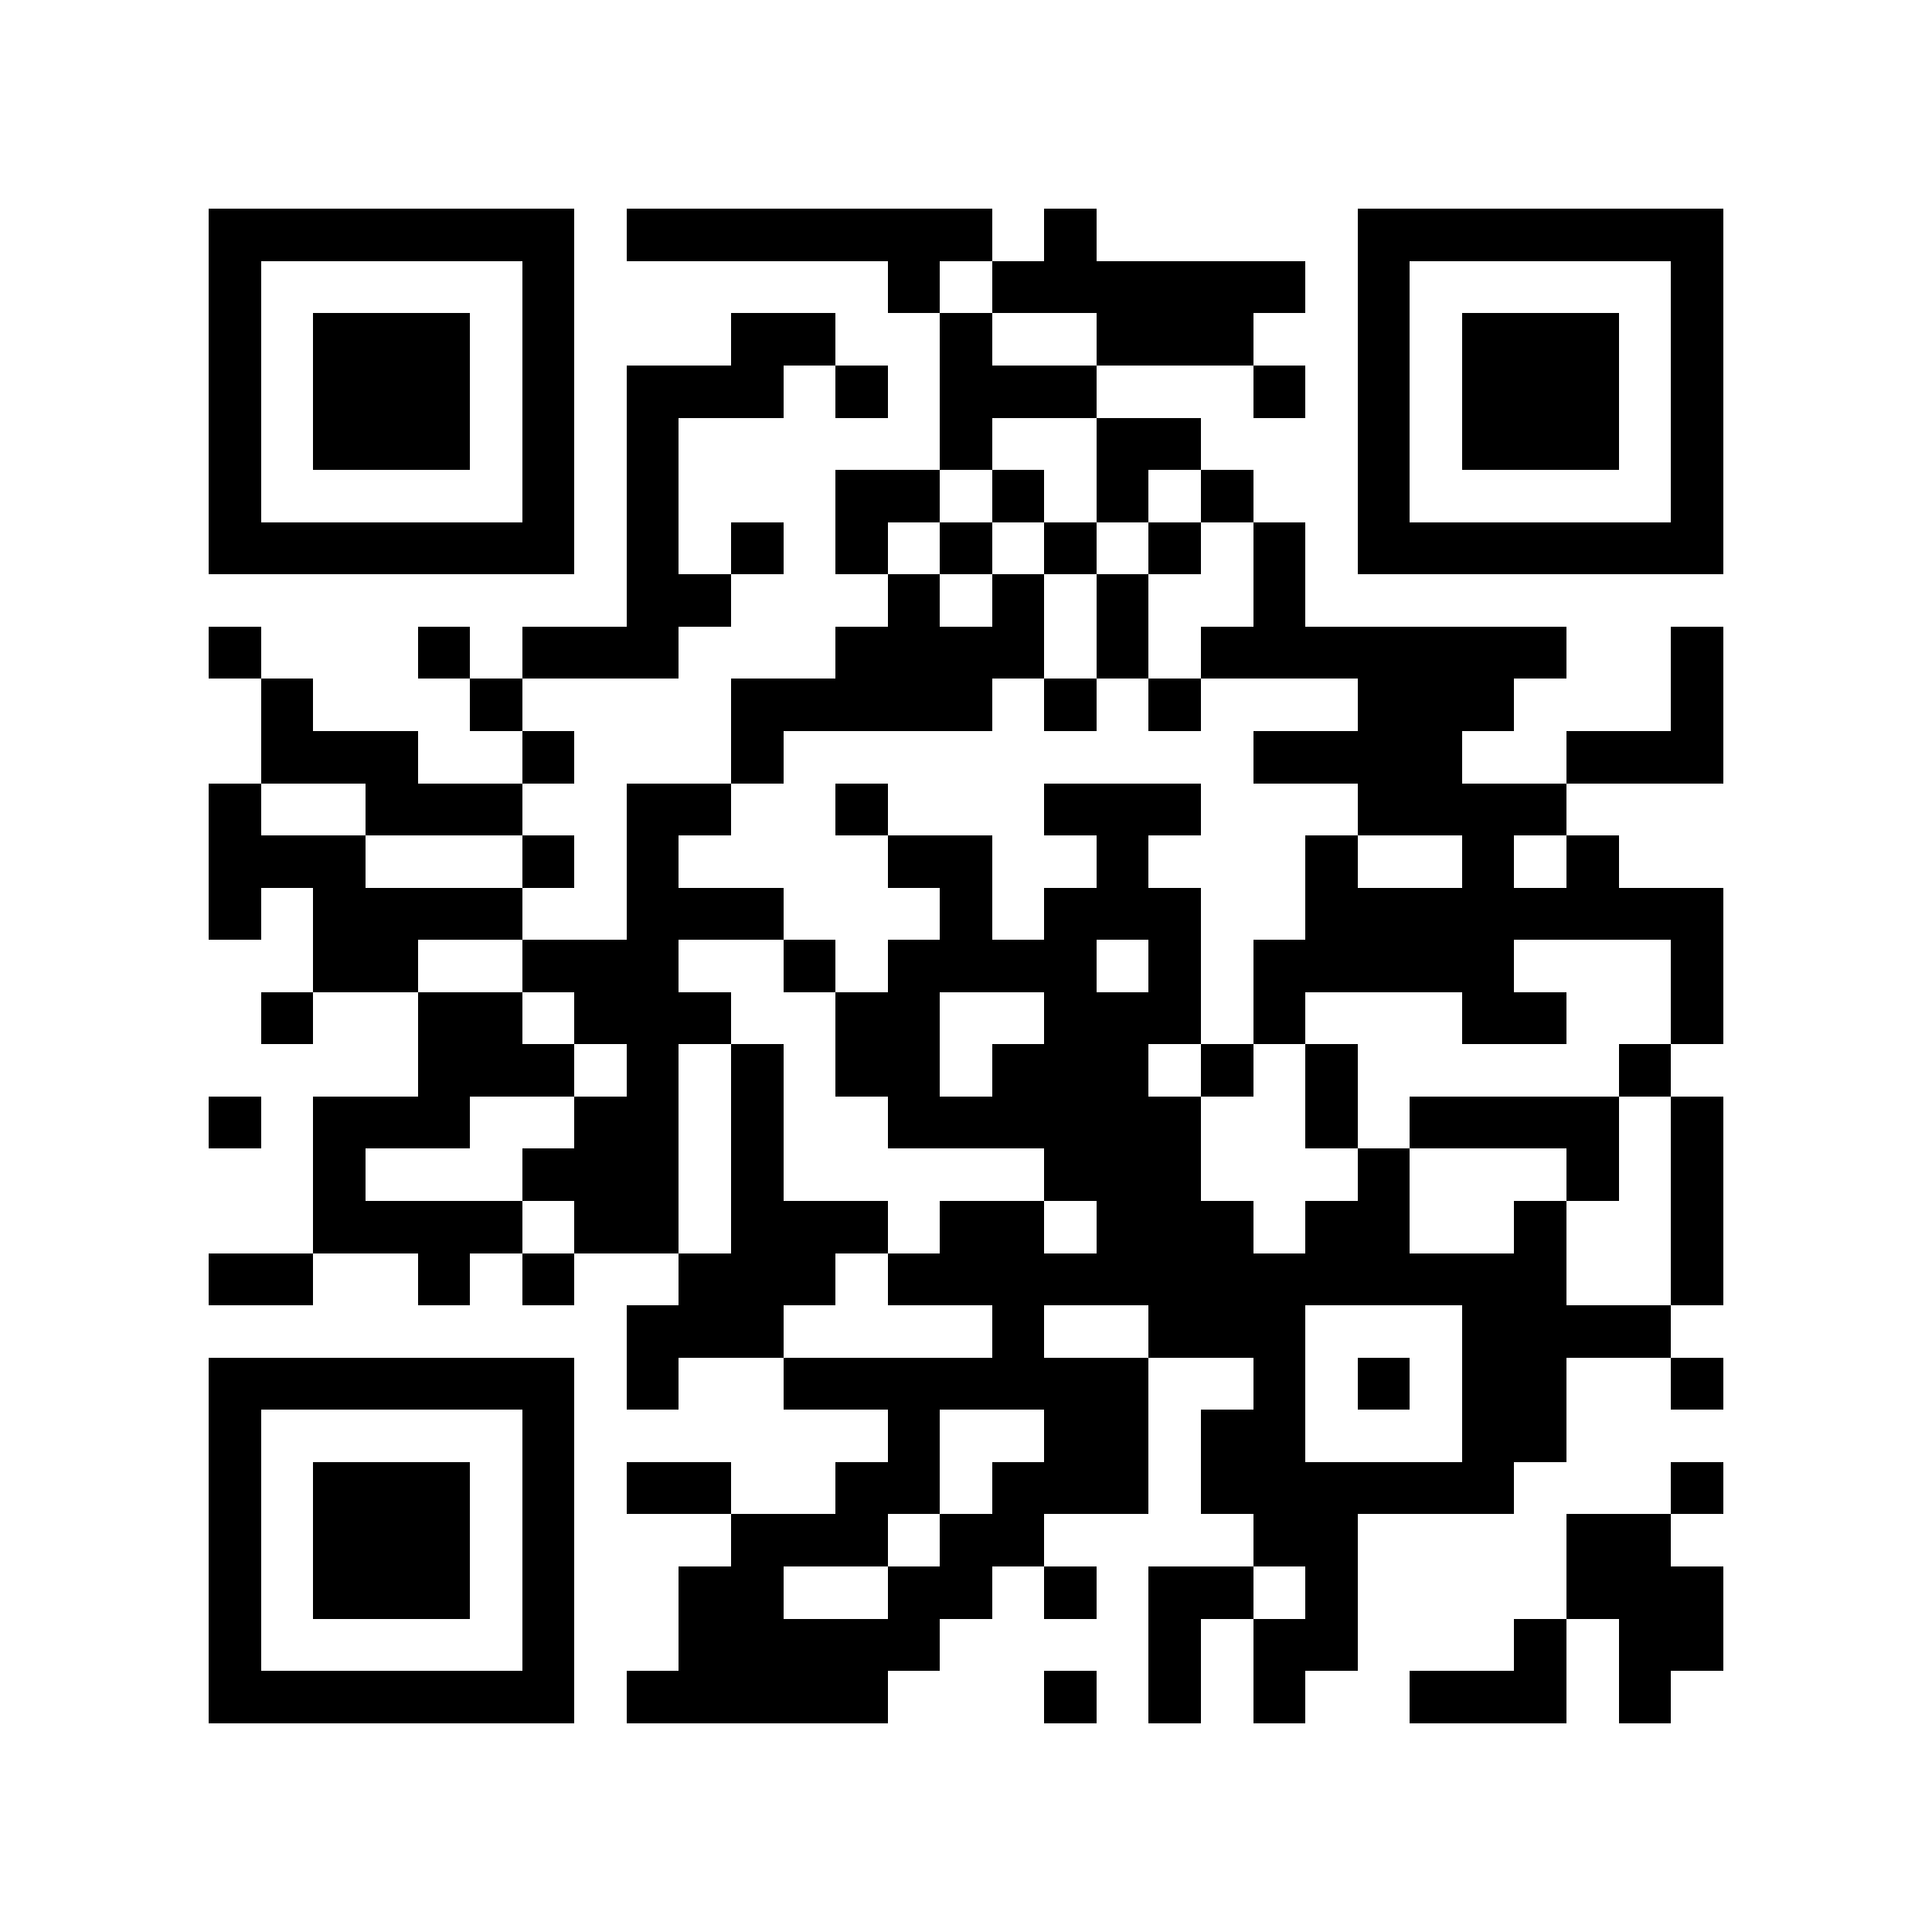 <?xml version="1.0" encoding="utf-8"?><!DOCTYPE svg PUBLIC "-//W3C//DTD SVG 1.1//EN" "http://www.w3.org/Graphics/SVG/1.1/DTD/svg11.dtd"><svg xmlns="http://www.w3.org/2000/svg" viewBox="0 0 37 37" shape-rendering="crispEdges"><path fill="#ffffff" d="M0 0h37v37H0z"/><path stroke="#000000" d="M4 4.5h7m1 0h7m1 0h1m5 0h7M4 5.5h1m5 0h1m6 0h1m1 0h6m1 0h1m5 0h1M4 6.5h1m1 0h3m1 0h1m3 0h2m2 0h1m2 0h3m2 0h1m1 0h3m1 0h1M4 7.5h1m1 0h3m1 0h1m1 0h3m1 0h1m1 0h3m3 0h1m1 0h1m1 0h3m1 0h1M4 8.5h1m1 0h3m1 0h1m1 0h1m5 0h1m2 0h2m3 0h1m1 0h3m1 0h1M4 9.5h1m5 0h1m1 0h1m3 0h2m1 0h1m1 0h1m1 0h1m2 0h1m5 0h1M4 10.5h7m1 0h1m1 0h1m1 0h1m1 0h1m1 0h1m1 0h1m1 0h1m1 0h7M12 11.5h2m3 0h1m1 0h1m1 0h1m2 0h1M4 12.5h1m3 0h1m1 0h3m3 0h4m1 0h1m1 0h7m2 0h1M5 13.5h1m3 0h1m4 0h5m1 0h1m1 0h1m3 0h3m3 0h1M5 14.5h3m2 0h1m3 0h1m9 0h4m2 0h3M4 15.5h1m2 0h3m2 0h2m2 0h1m3 0h3m3 0h4M4 16.5h3m3 0h1m1 0h1m4 0h2m2 0h1m3 0h1m2 0h1m1 0h1M4 17.5h1m1 0h4m2 0h3m3 0h1m1 0h3m2 0h8M6 18.5h2m2 0h3m2 0h1m1 0h4m1 0h1m1 0h5m3 0h1M5 19.5h1m2 0h2m1 0h3m2 0h2m2 0h3m1 0h1m3 0h2m2 0h1M8 20.5h3m1 0h1m1 0h1m1 0h2m1 0h3m1 0h1m1 0h1m5 0h1M4 21.5h1m1 0h3m2 0h2m1 0h1m2 0h6m2 0h1m1 0h4m1 0h1M6 22.5h1m3 0h3m1 0h1m5 0h3m3 0h1m3 0h1m1 0h1M6 23.5h4m1 0h2m1 0h3m1 0h2m1 0h3m1 0h2m2 0h1m2 0h1M4 24.5h2m2 0h1m1 0h1m2 0h3m1 0h13m2 0h1M12 25.5h3m4 0h1m2 0h3m3 0h4M4 26.5h7m1 0h1m2 0h7m2 0h1m1 0h1m1 0h2m2 0h1M4 27.5h1m5 0h1m6 0h1m2 0h2m1 0h2m3 0h2M4 28.5h1m1 0h3m1 0h1m1 0h2m2 0h2m1 0h3m1 0h6m3 0h1M4 29.5h1m1 0h3m1 0h1m3 0h3m1 0h2m4 0h2m4 0h2M4 30.5h1m1 0h3m1 0h1m2 0h2m2 0h2m1 0h1m1 0h2m1 0h1m4 0h3M4 31.5h1m5 0h1m2 0h5m4 0h1m1 0h2m3 0h1m1 0h2M4 32.5h7m1 0h5m3 0h1m1 0h1m1 0h1m2 0h3m1 0h1"/></svg>
